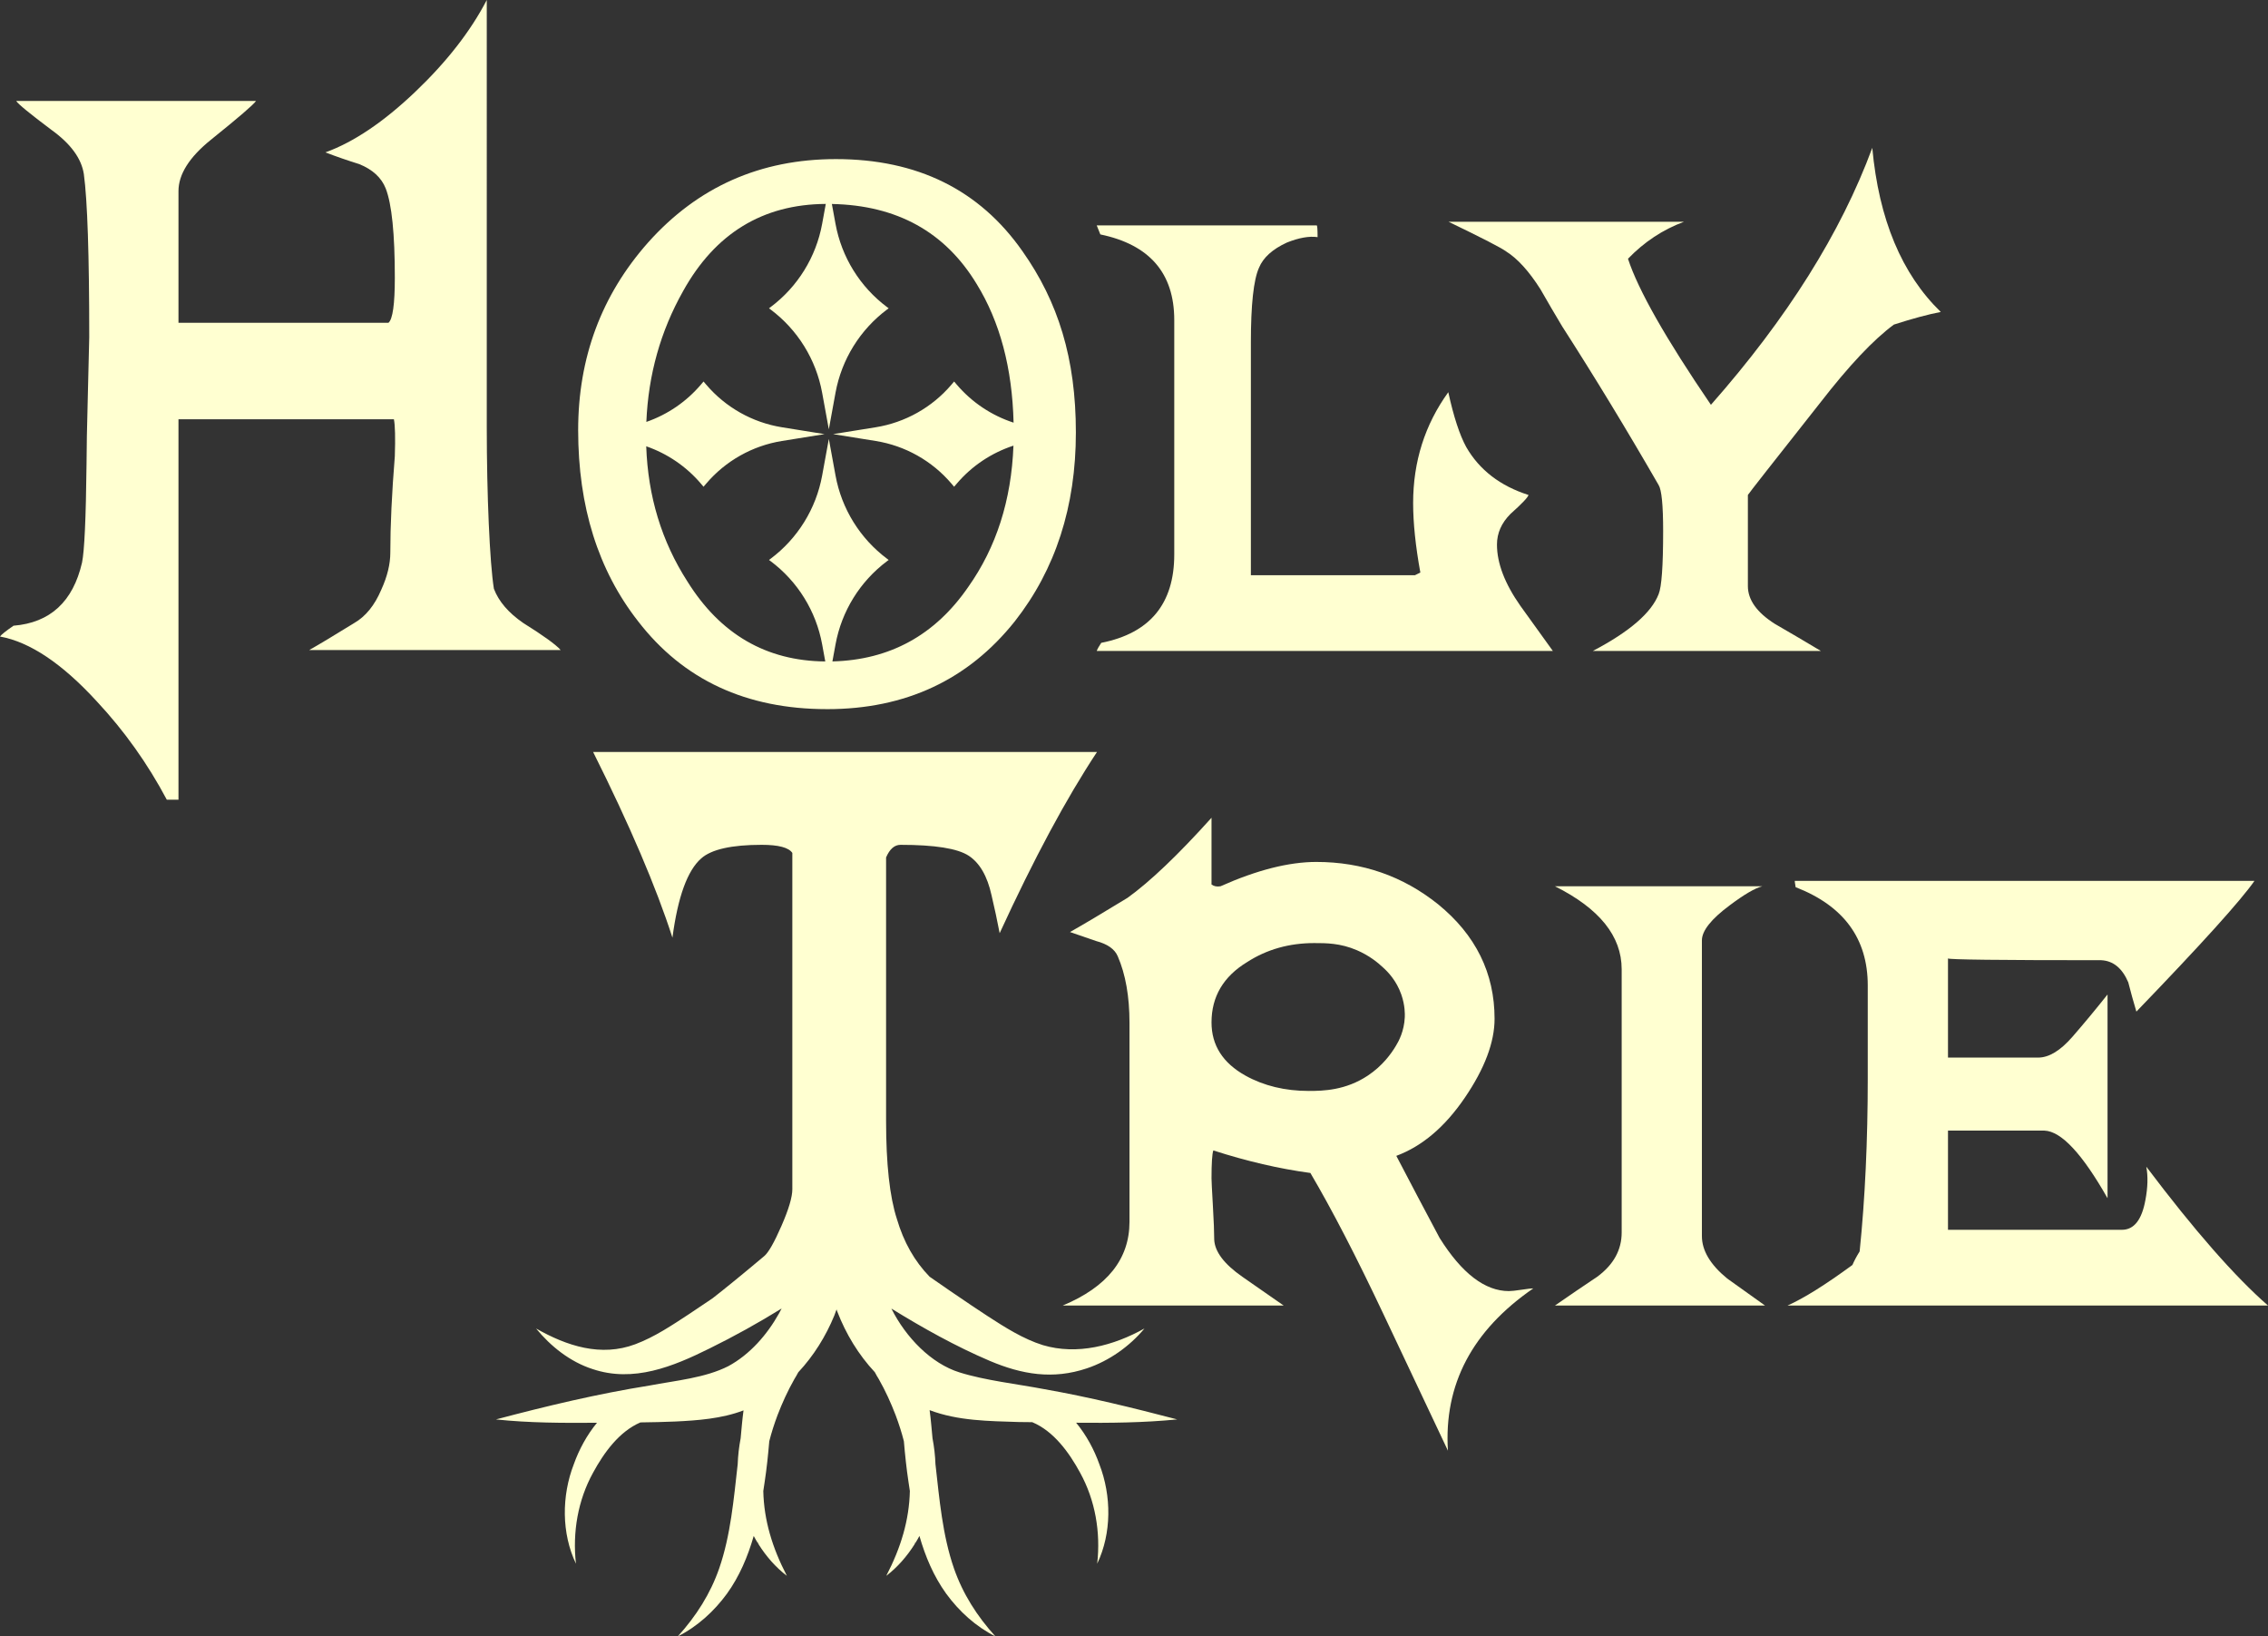 <?xml version="1.0" encoding="UTF-8"?>
<svg id="Layer_2" data-name="Layer 2" xmlns="http://www.w3.org/2000/svg" viewBox="0 0 1258 907.48">
  <rect x="0" y="0" width="1258" height="907.48" fill="#333333" stroke="none"/>
  <defs>
    <style>
      .cls-1 {
        fill: #ffffd1;
        stroke-width: 0px;
      }
    </style>
  </defs>
  <g id="Layer_1-2" data-name="Layer 1">
    <g>
      <path class="cls-1" d="M216.5,306.5c0,6.34-1.67,13.17-5,20.5-3.67,8.67-8.67,14.84-15,18.5-11.34,7-19.67,12-25,15h139.5c-2.64-3-9.55-8-20.75-15-8.23-5.66-13.66-12-16.3-19-2.31-14.33-3.95-52.16-3.95-89.5V0c-9,17.34-22.25,34.34-39.75,51-17.5,16.67-34.09,27.84-49.75,33.5,6.08,2.34,12.32,4.5,18.74,6.5,7.43,3,12.33,7.5,14.7,13.5,3.38,8.67,5.06,25.17,5.06,49.5,0,14.67-1.17,23-3.52,25h-116.48v-73c0-9.33,6-18.83,18-28.5,15.33-12.33,23.66-19.5,25-21.5H9c1,1.67,7.5,7,19.5,16,10.66,7.67,16.66,15.84,18,24.5,2,14.67,3,44.84,3,90.5,0,2-.25,12.34-.75,31-.5,18.67-.75,31.84-.75,39.5-.34,30-1.17,48.17-2.5,54.5-5,21.67-17.67,33.34-38,35-4.34,3-6.84,5-7.5,6,16.58,3,34.49,15,53.73,36,15.25,16.33,28.19,34.5,38.8,54.5h6.47v-211h119.49c.67,3.34.84,10.17.51,20.5-1.67,20.67-2.5,38.5-2.5,53.5Z"/>
      <path class="cls-1" d="M830.33,302c0-6.33,2.5-12,7.5-17,6.33-5.66,9.66-9.16,10-10.5-15.67-5-27.17-13.83-34.5-26.5-3.67-6.66-7-16.83-10-30.5-13,18-19.5,38.5-19.5,61.5,0,11,1.33,23.84,4,38.5l-3,1.5h-91v-129c0-21,1.5-34.83,4.5-41.5,2.33-5.66,7.5-10.33,15.5-14,6.66-2.66,12.33-3.66,17-3,0-4.33-.17-6.5-.5-6.5h-122l2,5c27.33,5.67,41,21.5,41,47.5v130c0,27.34-13.5,43.67-40.5,49-1.34,2-2.17,3.5-2.5,4.5h253c-6-8.33-12-16.66-18-25-8.67-12.33-13-23.66-13-34Z"/>
      <path class="cls-1" d="M854.5,160.5c4,7,8,13.84,12,20.5,18,28,35.83,57.34,53.5,88,1.66,2.67,2.5,11.17,2.5,25.5,0,19.34-.84,31-2.5,35-4,10.34-16.17,20.84-36.5,31.5h126.5c-8.34-5-16.84-10-25.5-15-10-6.33-15-13.33-15-21v-50.5c.33-.66,13.66-17.66,40-51,16-20.66,29.66-35.16,41-43.5,10.33-3.33,19-5.66,26-7-21.67-21-34.34-51.33-38-91-17.34,47-47.17,94.5-89.5,142.5-25-36.66-40.34-63.66-46-81,9-9.33,19.33-16.16,31-20.5h-130.5c18.66,9,29.33,14.5,32,16.5,6.33,4,12.66,11,19,21Z"/>
      <path class="cls-1" d="M652.9,787.14c-24.41-6.38-48.77-12.37-73.61-16.75-15.01-2.86-32.96-4.86-47.05-9.3-15.75-4.87-29.86-19.49-37.81-35.4,17.52,10.8,35.62,20.92,54.56,29,17.88,7.57,35.06,10.48,53.89,4.14,12.45-4.19,23.73-12.24,31.93-22.1-17.21,9.58-37.32,14.9-56.38,9.22-10.79-3.38-20.9-9.78-30.43-15.96-3.03-1.98-6.04-3.98-9.03-5.98h.02s-.05-.03-.08-.04c-7.84-5.25-15.57-10.57-23.28-15.95-8.33-8.55-14.38-19.22-18.14-32.01-4-12.33-6-30.5-6-54.5v-146c2-4.66,4.66-7,8-7,19,0,31.58,2,37.75,6,6.16,4,10.41,11.34,12.75,22,1.66,7,3.16,14,4.5,21,19-41.33,37-74.83,54-100.5h-279.5c20.33,40.67,35,75,44,103,3-22.66,8.33-37.33,16-44,5.66-5,16.83-7.5,33.5-7.5,9.33,0,15,1.5,17,4.5v186.5c0,4.34-2,11.09-6,20.25-4,9.17-7.17,14.75-9.5,16.75-11.7,9.84-21.27,17.65-28.72,23.46-4.28,2.91-8.56,5.79-12.8,8.6-9.68,6.35-19.35,12.87-30.1,16.9-19.02,7.13-37.88,1.02-55.02-8.73,8.04,9.81,18.82,18.48,31.34,22.5,22.69,7.64,44.63-1.38,64.83-11.41,13.66-6.71,27.09-14.18,40.03-22.18-.48.95-.97,1.87-1.47,2.76-6.63,11.87-16.18,22.75-28.08,29.21-12.82,6.53-29.21,7.99-43.79,10.76-28.73,4.59-56.98,11.34-85.11,18.79,18.63,1.97,37.35,1.99,56.04,1.85-5.63,6.83-9.98,14.89-12.87,23.02-6.79,17.52-6.85,38.3,1.2,55.13-1.96-17.41,1.05-35.13,9.47-50.42,6.04-11.13,14.52-22.88,26.3-27.93,6.46-.08,12.92-.21,19.41-.5,12.08-.59,25.68-1.52,37.77-6.17-.71,5.14-1.11,10.34-1.6,15.48-.91,4.77-1.47,9.59-1.64,14.4-2.2,19.38-3.89,39.33-10.24,57.71-4.93,14.17-12.74,26.42-22.99,37.76,10.84-5.44,20.14-13.91,27.3-23.72,6.96-9.68,11.56-20.61,14.82-31.98.72,1.33,1.46,2.64,2.27,3.94l.22.36.11.18.06.09c-.16-.39-.35-1.02-.3-1.53l.37,1.64c4.2,6.61,9.43,12.69,15.66,17.42-8.14-15.65-12.72-30.9-13.08-47.03.26-1.66.51-3.32.75-4.98,1.14-7.44,1.92-15.05,2.57-22.64,1.2-4.7,2.72-9.51,4.59-14.47,2.61-6.81,5.66-13.48,9.25-19.83.1-.16.42-.73.51-.87.15-.22.28-.47.42-.71,0,0-.02.08-.02.08.43-.81.88-1.62,1.33-2.42,8.53-9.13,15.29-19.97,20.04-31.59.4-1.04.8-2.13,1.19-3.26.13.38.27.76.4,1.13,4.78,12.45,11.81,24.01,20.83,33.66.46.82.92,1.65,1.36,2.47,0,0,0-.03-.02-.08.13.24.26.49.42.71l.17.28.35.59c3.59,6.34,6.64,13.02,9.25,19.83,1.87,4.96,3.39,9.77,4.59,14.47.65,7.59,1.43,15.2,2.57,22.64.24,1.66.49,3.32.75,4.98-.37,16.13-4.94,31.37-13.08,47.03,6.23-4.73,11.46-10.81,15.66-17.42l.37-1.64c.02.47-.11,1.17-.3,1.53l.06-.09.11-.18.22-.36c.81-1.29,1.56-2.61,2.27-3.94,3.25,11.36,7.85,22.29,14.82,31.98,7.16,9.81,16.46,18.28,27.3,23.72-10.25-11.34-18.06-23.59-22.99-37.76-6.35-18.39-8.05-38.33-10.24-57.72-.17-4.81-.73-9.63-1.64-14.4-.49-5.17-.9-10.42-1.61-15.59,15.82,6,32.87,6.04,49.47,6.59,2.48.02,4.97.05,7.45.08,11.92,4.98,20.49,16.83,26.57,28.05,8.42,15.29,11.43,33.01,9.47,50.42,8.05-16.83,7.99-37.61,1.2-55.13-2.89-8.13-7.24-16.19-12.88-23.03,18.7.17,37.39,0,56.04-1.84Z"/>
      <path class="cls-1" d="M837,716c-13.34,0-26.17-9.83-38.5-29.5-8-15-16-30.16-24-45.5,14.33-5.33,27-16.08,38-32.25,11-16.16,16.5-30.75,16.5-43.75,0-25.33-10.44-46.5-31.3-63.5-19.55-15.66-42.07-23.5-67.57-23.5-15.24,0-32.96,4.5-53.16,13.5-1.99.34-3.65,0-4.97-.98v-37.02c-18.57,20.63-34.1,35.44-46.59,44.41-14.19,8.66-24.82,14.98-31.91,18.97,1,.34,5.83,2,14.5,4.99,6.33,1.66,10.33,4.49,12,8.48,4.33,9.98,6.5,22.29,6.5,36.93v110.3c0,20.63-12.34,36.1-37,46.41h122.5c-7.67-5.33-15.34-10.66-23-16-10-7-15.17-13.83-15.5-20.5,0-4-.25-10.33-.75-19-.5-8.66-.75-13.66-.75-15,0-8.33.33-13.5,1-15.5,18.61,6,36.56,10.17,53.84,12.5,11.97,20.34,25.43,46.34,40.39,78,11.96,25.33,23.93,50.66,35.9,76-2.33-36.67,13.46-66.67,47.37-90-1,0-3.17.25-6.5.75-3.34.5-5.67.75-7,.75ZM758.68,596.5c-12.32,8.18-24.71,8.5-32.69,8.5-13.21,0-24.94-2.83-35.17-8.5-12.55-7-18.82-16.83-18.82-29.5,0-14.33,6.6-25.5,19.81-33.5,10.89-7,23.27-10.5,37.15-10.5,6.49,0,14.47-.03,23.78,4,6.68,2.89,11.44,6.74,14.36,9.5,2.75,2.44,7.47,7.34,10.16,15,2.13,6.09,2.01,11.15,1.94,12.6-.34,7.69-3.33,13.32-5,16-2.56,4.28-7.37,10.99-15.52,16.4Z"/>
      <path class="cls-1" d="M944,685.5v-164c0-5.33,5.16-11.83,15.5-19.5,8-6,14-9.5,18-10.5h-115c24.66,12.34,37,27.67,37,46v146c0,9.67-4.5,17.84-13.5,24.5-8,5.34-15.84,10.67-23.5,16h116.5l-21-15c-9.34-7.66-14-15.5-14-23.5Z"/>
      <path class="cls-1" d="M1031.5,694c-1.67,2.67-3,5.17-4,7.5-15,11-27,18.5-36,22.5h266.5c-18.34-16-40.84-41.66-67.5-77,1,5.34.83,11.5-.5,18.5-2,11-6.34,16.5-13,16.5h-96.5v-55h53.5c9.33.34,21,12.84,35,37.5v-113c-6.34,8-12.84,15.84-19.5,23.5-6.67,7.67-13,11.5-19,11.5h-50v-55c0,.67,28.33,1,85,1,6.66.33,11.66,4.42,15,12.28,1.33,5.25,2.83,10.66,4.5,16.22,36-37.33,57.83-61.5,65.5-72.5h-255c0,.34.16,1.5.5,3.5,26.66,10.34,40,28.5,40,54.5v51.5c0,34.67-1.5,66.67-4.5,96Z"/>
      <path class="cls-1" d="M458.73,393.27c43.54,0,78.26-16.22,104.14-48.68,22.59-28.75,33.89-63.67,33.89-104.76s-9.86-72.5-29.58-100.45c-23.83-34.09-58.34-51.15-103.53-51.15-41.9,0-76.62,15.41-104.14,46.22-25.88,29.17-38.82,63.89-38.82,104.14,0,42.32,11.09,77.65,33.28,105.99,25.05,32.46,59.98,48.68,104.76,48.68ZM378.89,161.45c17.79-32.03,44.18-48.15,79.15-48.36l-2.02,11.06c-3.38,18.45-13.6,34.94-28.61,46.17l-.87.65.87.65c15.02,11.23,25.24,27.73,28.61,46.17l3.71,20.29,3.71-20.29c3.38-18.45,13.6-34.94,28.61-46.17l.87-.65-.87-.65c-15.02-11.23-25.24-27.73-28.61-46.17l-2.02-11.03c36.05.7,62.82,15.49,80.31,44.37,12.91,20.94,19.74,46.58,20.48,76.9-12.18-3.97-23.11-11.23-31.51-21.09l-1.47-1.73-1.47,1.73c-10.75,12.63-25.65,21.01-42.03,23.65l-23.62,3.8,23.62,3.8c16.37,2.63,31.27,11.02,42.03,23.65l1.47,1.73,1.47-1.73c8.38-9.84,19.28-17.09,31.44-21.06-1.14,30.25-9.51,56.41-25.15,78.47-18.4,26.67-43.49,40.39-75.27,41.19l1.73-9.45c3.38-18.45,13.6-34.94,28.61-46.17l.87-.65-.87-.65c-15.02-11.23-25.24-27.73-28.61-46.17l-3.71-20.29-3.71,20.29c-3.38,18.45-13.6,34.94-28.61,46.17l-.87.65.87.65c15.02,11.23,25.24,27.73,28.61,46.17l1.73,9.47c-32.73-.29-58.23-15.08-76.49-44.39-14.28-22.21-21.87-47.19-22.82-74.93,11.7,4.05,22.19,11.16,30.32,20.7l1.47,1.73,1.47-1.73c10.75-12.63,25.65-21.01,42.03-23.65l23.62-3.8-23.62-3.8c-16.37-2.63-31.27-11.02-42.03-23.65l-1.47-1.73-1.47,1.73c-8.1,9.52-18.57,16.63-30.25,20.68,1.09-26.15,7.86-50.33,20.38-72.53Z"/>
    </g>
  </g>
</svg>